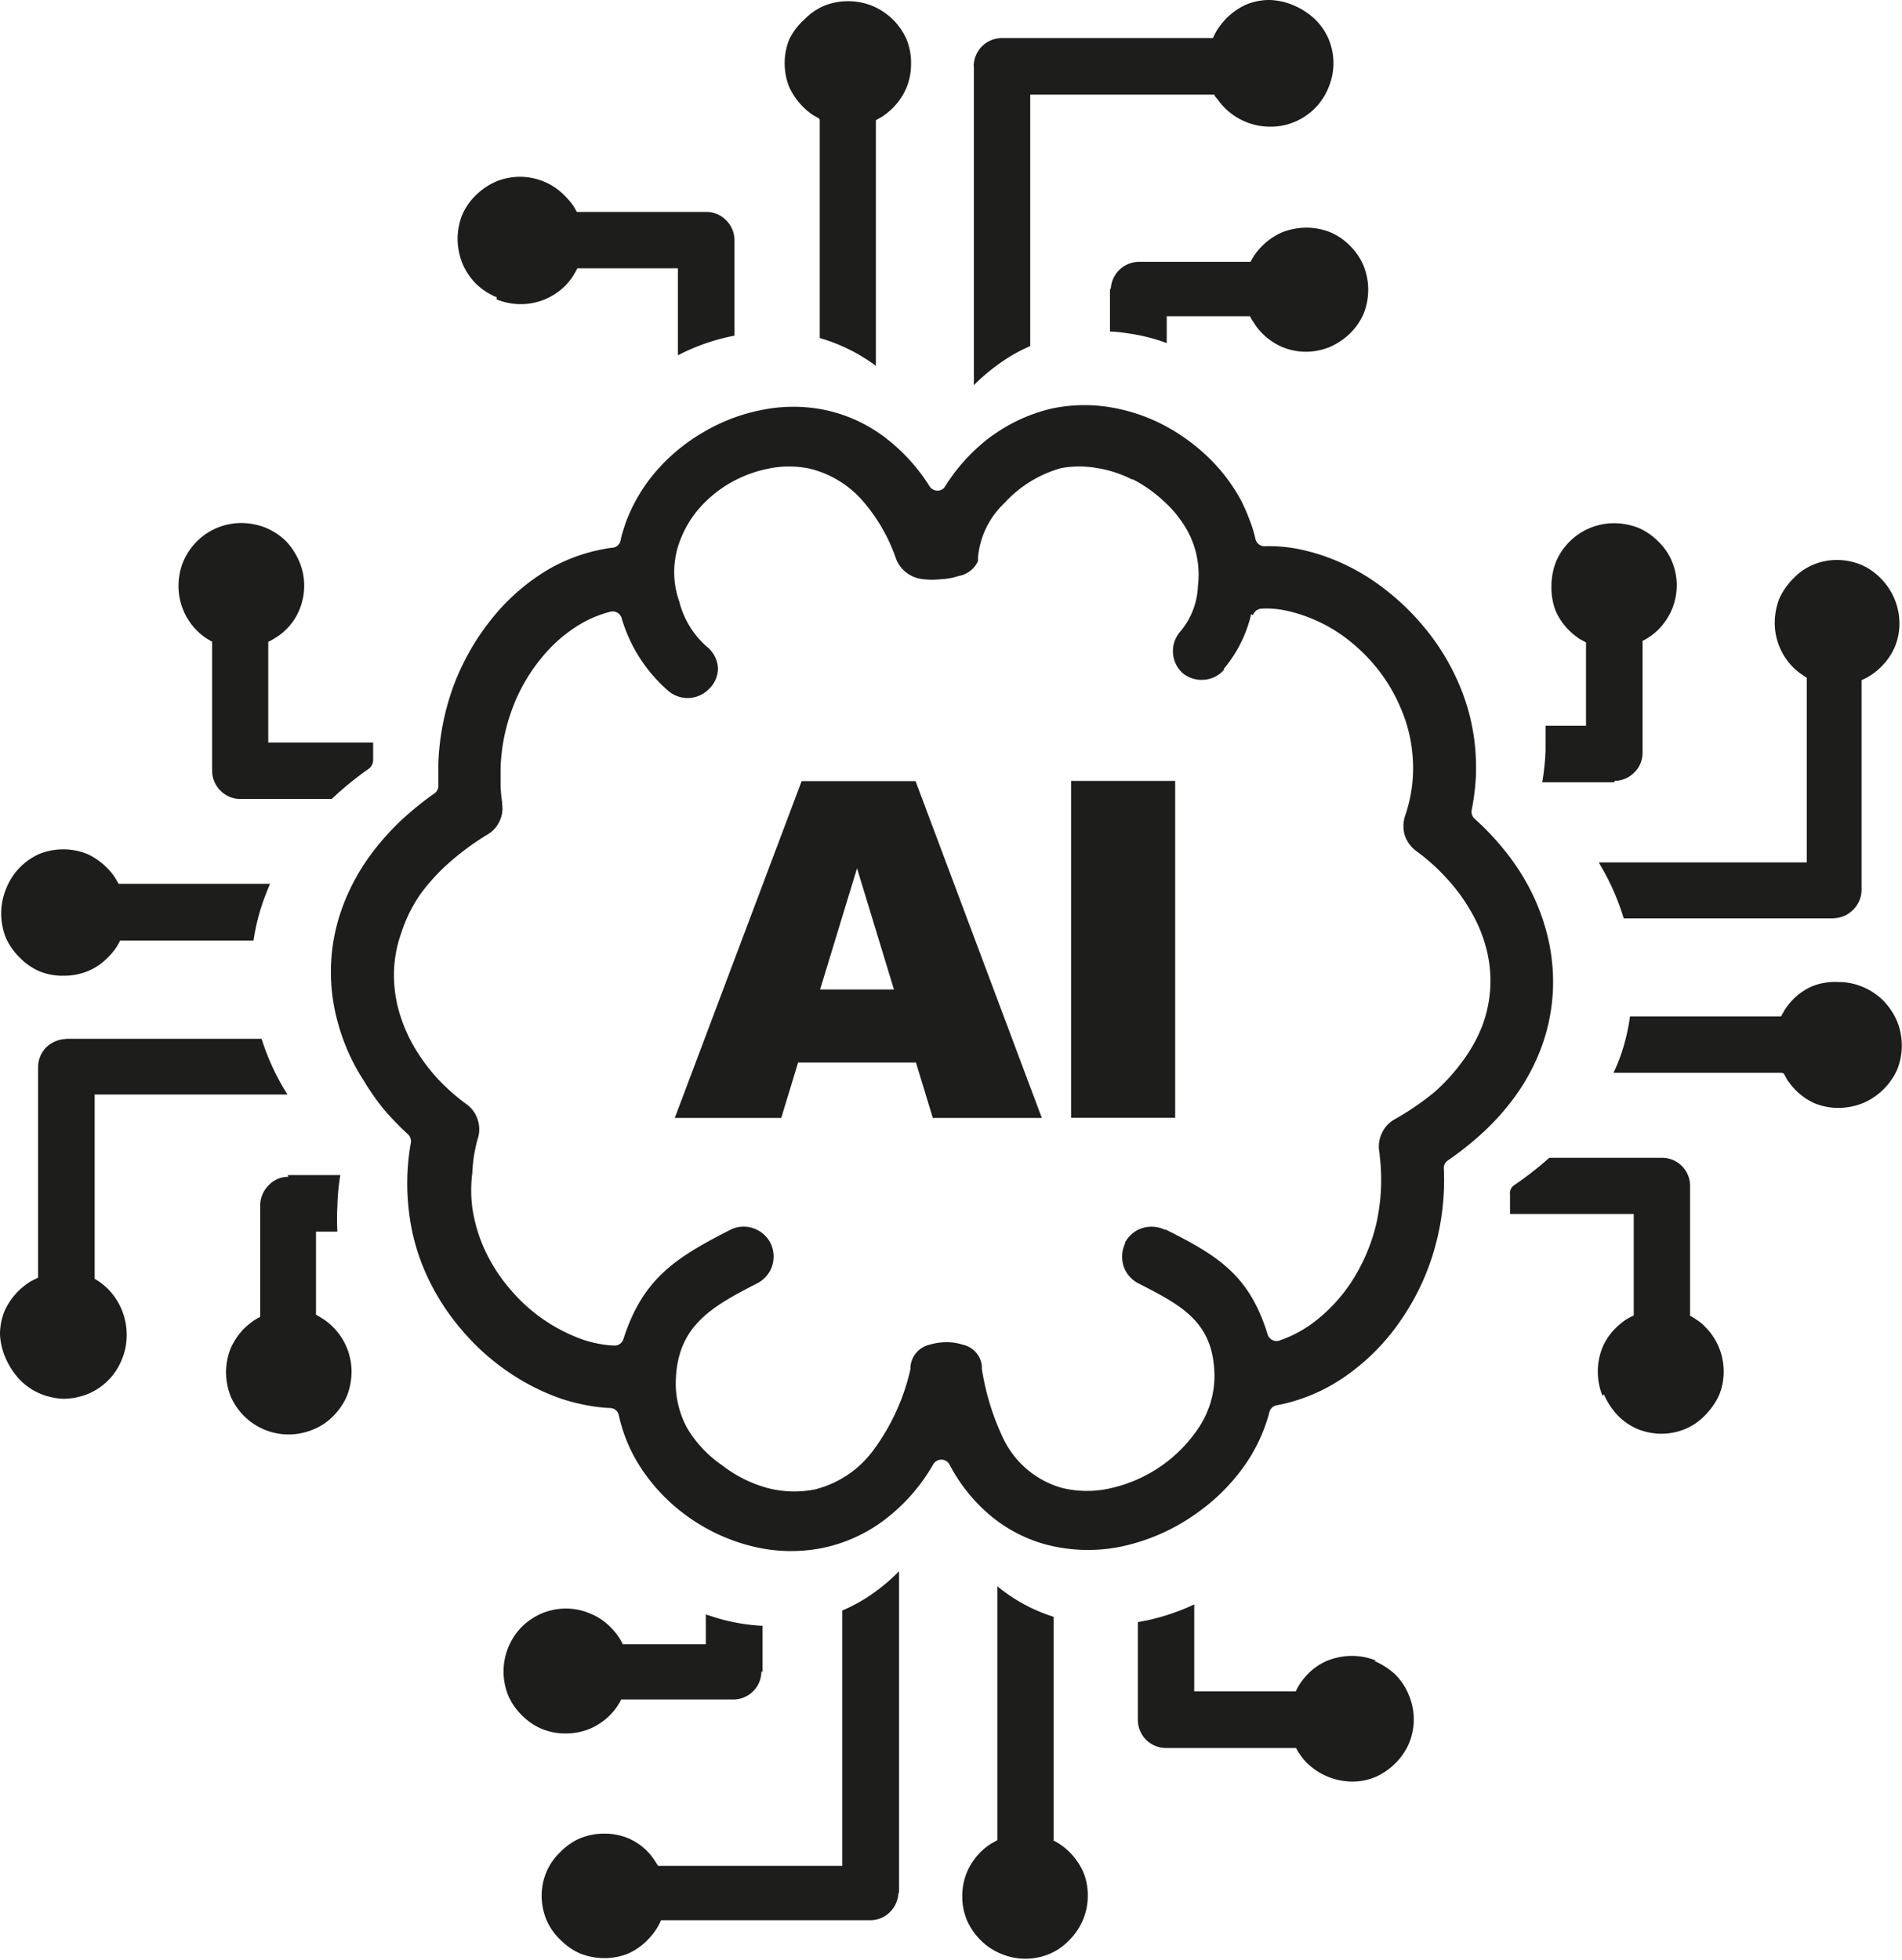 <svg xmlns="http://www.w3.org/2000/svg" viewBox="0 0 96.85 99.8"><defs><style>.cls-1{fill:#1d1d1b;}</style></defs><g id="Calque_2" data-name="Calque 2"><g id="Calque_1-2" data-name="Calque 1"><path class="cls-1" d="M70.07,84.55a3.33,3.33,0,0,0-1.23-.24,3.38,3.38,0,0,0-1.24.24,3,3,0,0,0-1,.68l0,0a3.42,3.42,0,0,0-.44.55,3.65,3.65,0,0,0-.18.34H60.81V81.69a11.3,11.3,0,0,1-2.44.82l-.43.08v5A1.43,1.43,0,0,0,59.38,89H66a1.22,1.22,0,0,0,.17.29,2.56,2.56,0,0,0,.39.48l0,0a3.32,3.32,0,0,0,2.28.94,3,3,0,0,0,1.21-.24h0a3.36,3.36,0,0,0,1-.69,3.25,3.25,0,0,0,.69-1,3.18,3.18,0,0,0,0-2.47,3.14,3.14,0,0,0-.69-1.05,3.64,3.64,0,0,0-1.07-.69ZM46.64,54.1h-6l-.86,2.82H34.36l6.46-17.15h5.8l6.43,17.15H47.5l-.86-2.82Zm-1.12-3.72-1.88-6.17-1.88,6.17Zm9-10.62h5.32V56.91H54.54V39.76Zm-4-17.58a9.42,9.42,0,0,0-2.4,2.59.35.35,0,0,1-.13.14.48.48,0,0,1-.65-.14,9.42,9.42,0,0,0-2.4-2.59,7.7,7.7,0,0,0-3-1.32h0a8,8,0,0,0-3.08,0,9.33,9.33,0,0,0-3,1.12,9.5,9.5,0,0,0-2.44,2,8.52,8.52,0,0,0-1.55,2.61h0c-.05.14-.1.3-.15.46s-.09.31-.12.47a.46.46,0,0,1-.45.37A8.82,8.82,0,0,0,27.91,29a10.64,10.64,0,0,0-2.8,2.42,12.35,12.35,0,0,0-2,3.46,12.8,12.8,0,0,0-.79,4c0,.19,0,.37,0,.56s0,.34,0,.53a.47.47,0,0,1-.19.42,16.1,16.1,0,0,0-1.81,1.48,13.35,13.35,0,0,0-1.43,1.63,10.76,10.76,0,0,0-1.51,2.85,9.55,9.55,0,0,0-.53,3,9.68,9.68,0,0,0,.4,2.88A10.31,10.31,0,0,0,18.51,55h0a12.24,12.24,0,0,0,1,1.44,14.32,14.32,0,0,0,1.27,1.32.48.48,0,0,1,.14.43A11.7,11.7,0,0,0,20.74,60a12.12,12.12,0,0,0,.1,1.82A10.73,10.73,0,0,0,21.76,65a11.78,11.78,0,0,0,1.8,2.77,11.66,11.66,0,0,0,2.32,2.08,11.28,11.28,0,0,0,2.68,1.36,9.48,9.48,0,0,0,1.27.33,8.51,8.51,0,0,0,1.21.15.46.46,0,0,1,.47.37,8,8,0,0,0,1.14,2.7A9.3,9.3,0,0,0,34.73,77a9.56,9.56,0,0,0,3.49,1.71,8.2,8.2,0,0,0,3.69.1,7.86,7.86,0,0,0,3.16-1.45,9.4,9.4,0,0,0,2.46-2.82.52.52,0,0,1,.19-.17.47.47,0,0,1,.63.2,8.58,8.58,0,0,0,2.1,2.61,7.43,7.43,0,0,0,2.81,1.46,8.43,8.43,0,0,0,3.9.09A10.25,10.25,0,0,0,61,77a10.06,10.06,0,0,0,2.33-2.32,8.47,8.47,0,0,0,1.3-2.75.47.47,0,0,1,.39-.38,9,9,0,0,0,3.45-1.45,11,11,0,0,0,2.86-2.88,12.27,12.27,0,0,0,1.72-3.65,12.79,12.79,0,0,0,.47-4.06.45.45,0,0,1,.2-.42,16.34,16.34,0,0,0,1.87-1.5,12.59,12.59,0,0,0,1.48-1.66h0a10.45,10.45,0,0,0,1.46-2.72,9.72,9.72,0,0,0,.55-2.93,9.9,9.9,0,0,0-.33-2.82,10.71,10.71,0,0,0-1.12-2.69l0,0a11.43,11.43,0,0,0-1.13-1.61,13,13,0,0,0-1.41-1.47.47.47,0,0,1-.15-.45,12.1,12.1,0,0,0,.21-1.67,11.43,11.43,0,0,0-.05-1.66,10.74,10.74,0,0,0-.86-3.2,11.68,11.68,0,0,0-1.81-2.88,12.37,12.37,0,0,0-2.36-2.16,10.67,10.67,0,0,0-2.71-1.38h0a9.87,9.87,0,0,0-1.49-.38h0a7.86,7.86,0,0,0-1.45-.1.47.47,0,0,1-.49-.36,6.45,6.45,0,0,0-.31-1,9.18,9.18,0,0,0-.44-1,9,9,0,0,0-1.69-2.2,9.9,9.9,0,0,0-2.32-1.65,9.07,9.07,0,0,0-2.8-.89,8.06,8.06,0,0,0-2.81.09,8.44,8.44,0,0,0-3,1.36Zm13.28,9.14a.5.5,0,0,1,.42-.33,4.56,4.56,0,0,1,1,.05,6.71,6.71,0,0,1,1.07.27,7.89,7.89,0,0,1,2,1A8.93,8.93,0,0,1,70,33.88v0A8.47,8.47,0,0,1,71.3,36a7.53,7.53,0,0,1,.61,2.28,7.67,7.67,0,0,1,0,1.66,7.55,7.55,0,0,1-.37,1.62v0a1.69,1.69,0,0,0,0,1,1.67,1.67,0,0,0,.63.81l0,0a10,10,0,0,1,1.51,1.37,8.72,8.72,0,0,1,1.17,1.58,7.44,7.44,0,0,1,.81,1.89,6.51,6.51,0,0,1-.15,3.93,7.56,7.56,0,0,1-1,1.84h0A9.53,9.53,0,0,1,73,55.64,14.36,14.36,0,0,1,71,57h0a1.53,1.53,0,0,0-.65.73,1.58,1.58,0,0,0-.1,1v.07a10.17,10.17,0,0,1-.17,3.51,9.36,9.36,0,0,1-1.38,3.13,8.31,8.31,0,0,1-1.63,1.75,6.21,6.21,0,0,1-1.94,1.07h0a.47.47,0,0,1-.58-.31c-.92-3-2.5-4-5.18-5.34l-.06,0a1.59,1.59,0,0,0-1.15-.08,1.52,1.52,0,0,0-.87.73l0,.05a1.59,1.59,0,0,0-.08,1.15,1.54,1.54,0,0,0,.75.88c2.25,1.15,3.9,2,3.88,4.83a4.78,4.78,0,0,1-.71,2.38,7.29,7.29,0,0,1-4.48,3.2,5.32,5.32,0,0,1-2.6,0,4.74,4.74,0,0,1-2.95-2.48A12.87,12.87,0,0,1,50,69.72a.3.3,0,0,1,0-.13,1.24,1.24,0,0,0-1-1.13,2.51,2.51,0,0,0-.82-.12,2.81,2.81,0,0,0-.82.12,1.26,1.26,0,0,0-1,1.13s0,.08,0,.12a11,11,0,0,1-1.89,4.13,5.27,5.27,0,0,1-3,2,5.4,5.4,0,0,1-2.4-.08,6.61,6.61,0,0,1-2.28-1.14A6.1,6.1,0,0,1,35,72.73a4.77,4.77,0,0,1-.59-2.24c0-2.95,1.79-3.94,4.15-5.15a1.54,1.54,0,0,0,.76-.89,1.59,1.59,0,0,0-.09-1.17,1.56,1.56,0,0,0-.89-.75,1.51,1.51,0,0,0-1.14.08h0c-2.78,1.42-4.45,2.46-5.45,5.55a.47.47,0,0,1-.47.35,4.82,4.82,0,0,1-.83-.1,5.49,5.49,0,0,1-.82-.22,8.6,8.6,0,0,1-3.61-2.5,8.49,8.49,0,0,1-1.31-2,7.89,7.89,0,0,1-.66-2.2v0a7,7,0,0,1,0-1.77A7.57,7.57,0,0,1,24.32,58v0a1.53,1.53,0,0,0,0-1v0a1.52,1.52,0,0,0-.61-.81v0a10.66,10.66,0,0,1-1.41-1.25,9.89,9.89,0,0,1-1.1-1.45,8,8,0,0,1-.86-1.92,6.76,6.76,0,0,1-.28-2,6.41,6.41,0,0,1,.38-2.09,7.45,7.45,0,0,1,1-2,10.26,10.26,0,0,1,1.47-1.59,13.55,13.55,0,0,1,1.93-1.41,1.53,1.53,0,0,0,.59-.65v0a1.5,1.5,0,0,0,.14-.87.28.28,0,0,1,0-.09v0a8.21,8.21,0,0,1-.08-.84c0-.3,0-.6,0-.9a9.38,9.38,0,0,1,.58-3,8.91,8.91,0,0,1,1.46-2.58A7.53,7.53,0,0,1,29.2,32a6,6,0,0,1,1.86-.85h0a.48.48,0,0,1,.59.31A7.79,7.79,0,0,0,34,35.15l0,0a1.51,1.51,0,0,0,2.11-.08l0,0A1.46,1.46,0,0,0,36.56,34a1.53,1.53,0,0,0-.48-1,4.5,4.5,0,0,1-1.49-2.37,4.46,4.46,0,0,1,0-3,5.4,5.4,0,0,1,1-1.73,6.32,6.32,0,0,1,1.59-1.31l0,0a6.5,6.5,0,0,1,2-.74,5.13,5.13,0,0,1,2,0,5.2,5.2,0,0,1,2.64,1.53,8.87,8.87,0,0,1,1.82,3.11v0a1.65,1.65,0,0,0,1.37,1,3.94,3.94,0,0,0,.91,0h0a3.19,3.19,0,0,0,.88-.16,1.34,1.34,0,0,0,1-.76v-.18a4.32,4.32,0,0,1,1.33-2.76,6.15,6.15,0,0,1,2.92-1.8,5.25,5.25,0,0,1,1.81,0,6,6,0,0,1,1.78.58h.05a6.75,6.75,0,0,1,1.57,1.11A5.8,5.8,0,0,1,60.45,27,4.63,4.63,0,0,1,61,29.81a3.82,3.82,0,0,1-.92,2.37h0a1.51,1.51,0,0,0,.15,2.1l0,0a1.52,1.52,0,0,0,1.09.33,1.49,1.49,0,0,0,1-.5l0-.06a6.7,6.7,0,0,0,1.39-2.78ZM81.6,71.07a3.3,3.3,0,0,1,0-2.47,3.08,3.08,0,0,1,.69-1v0a3.42,3.42,0,0,1,.55-.44,2.86,2.86,0,0,1,.35-.18V61.81H76.89c0-.33,0-.66,0-1a.49.49,0,0,1,.22-.47,17.44,17.44,0,0,0,1.78-1.39h5.73a1.43,1.43,0,0,1,1.44,1.43V67a1.22,1.22,0,0,1,.29.17,2.28,2.28,0,0,1,.48.39l0,0a3.2,3.2,0,0,1,.94,2.28,3.11,3.11,0,0,1-.24,1.21v0a3.53,3.53,0,0,1-.7,1,3,3,0,0,1-1,.7,3.18,3.18,0,0,1-1.23.25,3.27,3.27,0,0,1-1.24-.25,3.12,3.12,0,0,1-1-.7,3.66,3.66,0,0,1-.69-1.06Zm9.13-16.45H82.16a8.62,8.62,0,0,0,.39-.95A10.41,10.41,0,0,0,83,51.75h7.69l.18-.32a3.62,3.62,0,0,1,.42-.53,3.09,3.09,0,0,1,1-.69A3.19,3.19,0,0,1,93.62,50a3.15,3.15,0,0,1,1.21.24h0a3.25,3.25,0,0,1,1.05.69A3.45,3.45,0,0,1,96.6,52a3.3,3.3,0,0,1,0,2.47,3.33,3.33,0,0,1-.7,1,3.27,3.27,0,0,1-1.05.7,3.37,3.37,0,0,1-1.23.24,3.26,3.26,0,0,1-1.21-.23h0a3.27,3.27,0,0,1-1-.7,4,4,0,0,1-.41-.51l0,0-.17-.31Zm2.73-7.86H82.68a12.29,12.29,0,0,0-1.15-2.64l0,0-.12-.21H92V34.51l-.24-.16a3.16,3.16,0,0,1-.45-.37,3.2,3.2,0,0,1-.94-2.28,3.46,3.46,0,0,1,.24-1.24,3.53,3.53,0,0,1,.7-1,3,3,0,0,1,1-.7,3.14,3.14,0,0,1,1.23-.25,3.27,3.27,0,0,1,1.24.25,3.12,3.12,0,0,1,1,.7,3.27,3.27,0,0,1,.94,2.28,3.11,3.11,0,0,1-.24,1.21v0a3.25,3.25,0,0,1-.69,1,3.15,3.15,0,0,1-1,.68V45.32a1.42,1.42,0,0,1-.43,1,1.4,1.4,0,0,1-1,.43ZM82.2,39.83H78.53a12.56,12.56,0,0,0,.17-1.61c0-.43,0-.85,0-1.27h2.06V32.71l-.33-.18a3.71,3.71,0,0,1-.54-.44h0a3.17,3.17,0,0,1-.7-1.05A3.37,3.37,0,0,1,79,29.81a3.41,3.41,0,0,1,.24-1.23,3.2,3.2,0,0,1,.68-1l0,0a3.2,3.2,0,0,1,2.28-.94,3.42,3.42,0,0,1,1.24.24,3.23,3.23,0,0,1,1,.69h0a3,3,0,0,1,.69,1v0a3.18,3.18,0,0,1,.25,1.23,3.23,3.23,0,0,1-.25,1.24,3.34,3.34,0,0,1-.67,1l0,0a3.18,3.18,0,0,1-.52.42,2.14,2.14,0,0,1-.3.17v5.7a1.39,1.39,0,0,1-.42,1,1.44,1.44,0,0,1-1,.43ZM25.28,15.24a3.21,3.21,0,0,0,3.49-.68h0a3,3,0,0,0,.44-.56c.06-.1.13-.22.19-.34h5.12v4.43a10.54,10.54,0,0,1,2.88-1V12.21a1.44,1.44,0,0,0-.43-1,1.41,1.41,0,0,0-1-.42H29.37c-.05-.1-.11-.2-.17-.3a3.6,3.6,0,0,0-.39-.47l0,0A3.2,3.2,0,0,0,26.5,9a3.26,3.26,0,0,0-1.21.23h0a3.45,3.45,0,0,0-1.05.7,3.17,3.17,0,0,0-.7,1,3.33,3.33,0,0,0-.24,1.23,3.46,3.46,0,0,0,.24,1.24,3.27,3.27,0,0,0,.7,1.05,3.4,3.4,0,0,0,1.06.69ZM41.74,6.12V17.21a9,9,0,0,1,2.77,1.35l.09.07s0-.05,0-.07V6.12l.32-.18a3.69,3.69,0,0,0,.53-.43,3.31,3.31,0,0,0,.69-1,3.19,3.19,0,0,0,.25-1.24A3.11,3.11,0,0,0,46.16,2V2a3.25,3.25,0,0,0-.69-1,3.27,3.27,0,0,0-1.05-.7,3.3,3.3,0,0,0-2.47,0,3.17,3.17,0,0,0-1,.7A3.33,3.33,0,0,0,40.19,2a3.28,3.28,0,0,0,0,2.44v0a3.53,3.53,0,0,0,.7,1,3.35,3.35,0,0,0,.51.42h0l.32.18Zm7.85-2.73V19.61a10.06,10.06,0,0,1,1.23-1.05,8.45,8.45,0,0,1,1.64-.94V4.82h9.38c0,.08.1.16.16.24a3.27,3.27,0,0,0,2.65,1.39,3.17,3.17,0,0,0,3-2,3.18,3.18,0,0,0,0-2.47,3.14,3.14,0,0,0-.69-1,3.67,3.67,0,0,0-1.07-.7A3.31,3.31,0,0,0,64.65,0a3.07,3.07,0,0,0-1.21.24h0a3.45,3.45,0,0,0-1,.7,4.17,4.17,0,0,0-.48.61c-.07.12-.14.26-.2.39H51a1.44,1.44,0,0,0-1,.42,1.48,1.48,0,0,0-.42,1Zm6.93,11.26v2.23a6.54,6.54,0,0,1,.89.09,9.07,9.07,0,0,1,2,.5V16.1h4.24a2.07,2.07,0,0,0,.19.32,2.82,2.82,0,0,0,.43.55h0a3.25,3.25,0,0,0,1,.69,3.18,3.18,0,0,0,1.23.25,3.22,3.22,0,0,0,1.23-.25,3.52,3.52,0,0,0,1-.67l0,0a3.27,3.27,0,0,0,.7-1,3.38,3.38,0,0,0,.24-1.24,3.33,3.33,0,0,0-.24-1.23,3.2,3.2,0,0,0-.68-1l0,0a3.12,3.12,0,0,0-1-.69h0a3.33,3.33,0,0,0-1.23-.24,3.46,3.46,0,0,0-1.24.24,3.37,3.37,0,0,0-1,.68l0,0a3.6,3.6,0,0,0-.43.52c-.06.1-.12.2-.17.3H58a1.45,1.45,0,0,0-1.44,1.43ZM15.24,28.59a3.14,3.14,0,0,1,.25,1.23,3.23,3.23,0,0,1-.25,1.24,3,3,0,0,1-.68,1v0a3,3,0,0,1-.56.43,2.74,2.74,0,0,1-.34.19v5.13H19v.25c0,.19,0,.4,0,.61a.56.56,0,0,1-.22.47,16.6,16.6,0,0,0-1.89,1.54H12.23a1.41,1.41,0,0,1-1-.42,1.44,1.44,0,0,1-.43-1V32.67a3.09,3.09,0,0,1-.29-.17,2.93,2.93,0,0,1-.48-.39l0,0a3.2,3.2,0,0,1-.94-2.28,3.26,3.26,0,0,1,.23-1.21v0a3.27,3.27,0,0,1,.7-1.05,3.2,3.2,0,0,1,2.28-.94,3.41,3.41,0,0,1,1.23.24,3.33,3.33,0,0,1,1.05.7,3.61,3.61,0,0,1,.68,1.07ZM6.12,45h7.63c-.13.3-.24.6-.35.89a10.81,10.81,0,0,0-.49,2H6.12l-.18.32a3.13,3.13,0,0,1-.43.52,3,3,0,0,1-1,.7,3.19,3.19,0,0,1-1.24.25A3.11,3.11,0,0,1,2,49.45H2a3.12,3.12,0,0,1-1-.7,3.23,3.23,0,0,1-.7-1,3.3,3.3,0,0,1,0-2.47A3.22,3.22,0,0,1,2,43.48a3.28,3.28,0,0,1,2.44,0h0a3.34,3.34,0,0,1,1,.7,2.92,2.92,0,0,1,.42.51v0l.18.31ZM3.39,52.89h9.93a12,12,0,0,0,1.32,2.84h0l0,0H4.82v9.38l.24.15a4.11,4.11,0,0,1,.45.38A3.32,3.32,0,0,1,6.45,68a3.18,3.18,0,0,1-.25,1.23,3.16,3.16,0,0,1-1.74,1.75,3.38,3.38,0,0,1-1.24.24A3.41,3.41,0,0,1,2,70.94a3.17,3.17,0,0,1-1-.7,3.76,3.76,0,0,1-.7-1.06A3.38,3.38,0,0,1,0,67.94a3.15,3.15,0,0,1,.24-1.21v0a3.45,3.45,0,0,1,.7-1,3.59,3.59,0,0,1,.61-.48l.39-.2V54.32a1.43,1.43,0,0,1,.42-1,1.52,1.52,0,0,1,1-.42Zm11.26,6.94h2.68a10.81,10.81,0,0,0-.15,1.58,11.25,11.25,0,0,0,0,1.3H16.09v4.23a3.37,3.37,0,0,1,.32.19,2.87,2.87,0,0,1,.55.44h0a3.2,3.2,0,0,1,.94,2.28,3.42,3.42,0,0,1-.24,1.24,3.37,3.37,0,0,1-.68,1l0,0a3,3,0,0,1-1.05.7,3.21,3.21,0,0,1-3.49-.68l0,0a3.28,3.28,0,0,1-.69-1v0a3.42,3.42,0,0,1-.24-1.24,3.37,3.37,0,0,1,.24-1.23,3.55,3.55,0,0,1,.68-1l0,0a4.33,4.33,0,0,1,.52-.42,2.28,2.28,0,0,1,.3-.17v-5.7a1.44,1.44,0,0,1,.43-1,1.34,1.34,0,0,1,1-.43Zm39,33.85V82.32a8.51,8.51,0,0,1-2.86-1.55V93.69l-.32.18a3.06,3.06,0,0,0-.53.42,3.25,3.25,0,0,0-.69,1A3.14,3.14,0,0,0,49,96.57a3.11,3.11,0,0,0,.24,1.21v0a3.31,3.31,0,0,0,.69,1,3.12,3.12,0,0,0,1.05.7,3.18,3.18,0,0,0,2.47,0,3,3,0,0,0,1-.7,3.16,3.16,0,0,0,.94-2.28,3.11,3.11,0,0,0-.24-1.21v0a3.45,3.45,0,0,0-.7-1,3.27,3.27,0,0,0-.51-.41l0,0c-.1-.07-.21-.12-.31-.18Zm-7.87,2.73V80a9.47,9.47,0,0,1-1.07.94A8.49,8.49,0,0,1,42.89,82V95H33.51l-.16-.25A3.08,3.08,0,0,0,33,94.3a3,3,0,0,0-1-.7,3.14,3.14,0,0,0-1.23-.24,3.26,3.26,0,0,0-1.24.24,3.18,3.18,0,0,0-1,.7,3,3,0,0,0-.7,1,3.14,3.14,0,0,0-.25,1.23,3.22,3.22,0,0,0,.25,1.23,3,3,0,0,0,.7,1,3.23,3.23,0,0,0,1,.7,3.42,3.42,0,0,0,1.24.24,3.29,3.29,0,0,0,1.21-.23h0a3.27,3.27,0,0,0,1-.7,3.59,3.59,0,0,0,.48-.61,2.87,2.87,0,0,0,.2-.39H44.32a1.41,1.41,0,0,0,1-.42,1.46,1.46,0,0,0,.43-1ZM38.83,85.14V82.78a10,10,0,0,1-1.89-.28c-.33-.08-.66-.19-1-.3v1.52H31.71a2.11,2.11,0,0,0-.18-.33,3.16,3.16,0,0,0-.44-.54h0a3,3,0,0,0-1.05-.7,3.14,3.14,0,0,0-1.23-.25,3.22,3.22,0,0,0-1.23.25,3.34,3.34,0,0,0-1,.67l0,0a3.25,3.25,0,0,0-.7,3.51,3.16,3.16,0,0,0,.69,1v0a3.16,3.16,0,0,0,1,.69h0a3.17,3.17,0,0,0,1.23.24,3.22,3.22,0,0,0,1.24-.24,3.34,3.34,0,0,0,1-.67l0,0a3.18,3.18,0,0,0,.42-.52,2.14,2.14,0,0,0,.17-.3h5.7a1.43,1.43,0,0,0,1.44-1.44Z"/></g></g></svg>